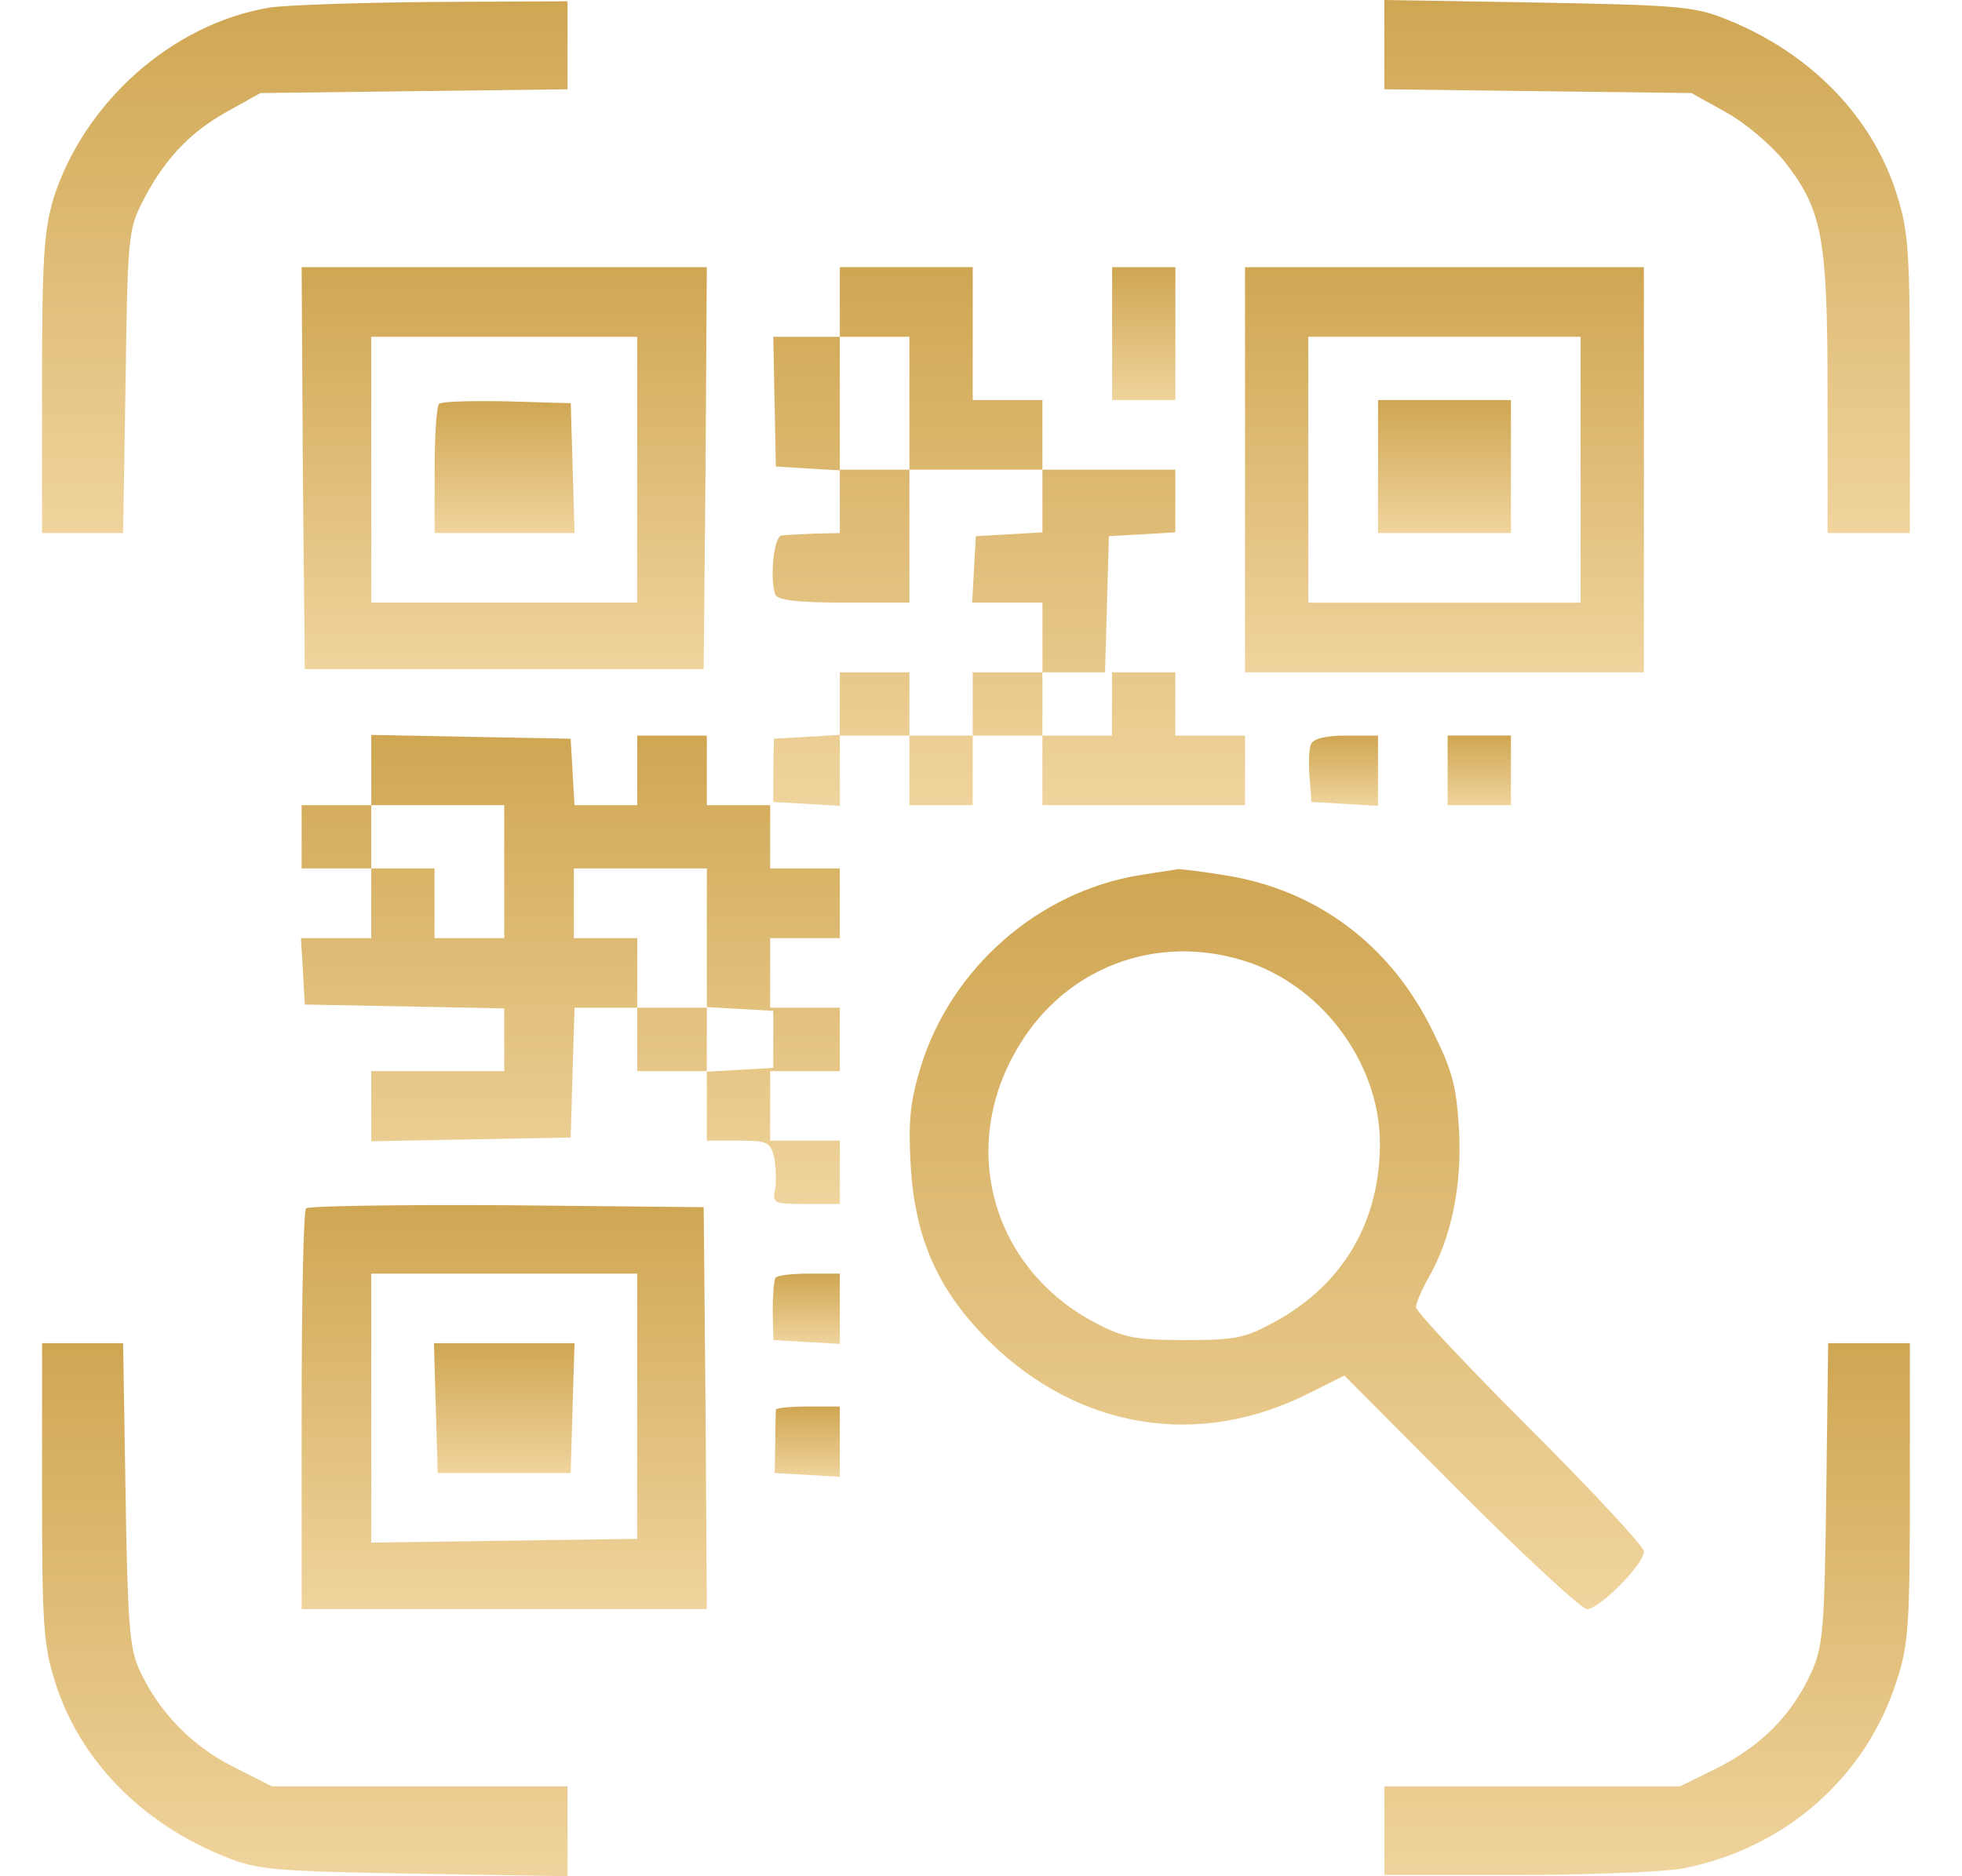<svg width="23" height="22" viewBox="0 0 23 22" fill="none" xmlns="http://www.w3.org/2000/svg">
<path d="M3.157 0.089C2.014 0.282 0.983 1.203 0.626 2.331C0.515 2.71 0.493 3.029 0.493 4.513V6.25H0.968H1.443L1.472 4.483C1.495 2.843 1.502 2.702 1.658 2.39C1.91 1.886 2.215 1.559 2.653 1.314L3.053 1.091L4.857 1.069L6.653 1.047V0.527V0.015L5.08 0.023C4.211 0.03 3.343 0.06 3.157 0.089Z" fill="url(#paint0_linear_722_6636)"/>
<path d="M16.228 0.52V1.047L18.032 1.069L19.828 1.091L20.229 1.314C20.459 1.44 20.756 1.693 20.919 1.893C21.364 2.465 21.424 2.776 21.424 4.632V6.25H21.906H22.389V4.513C22.389 2.984 22.374 2.717 22.24 2.294C21.958 1.374 21.223 0.616 20.229 0.223C19.865 0.075 19.65 0.06 18.032 0.03L16.228 0V0.52Z" fill="url(#paint1_linear_722_6636)"/>
<path d="M3.55 5.485L3.573 7.846H5.911H8.249L8.271 5.485L8.286 3.133H5.911H3.536L3.55 5.485ZM7.469 5.508V7.066H5.911H4.352V5.508V3.949H5.911H7.469V5.508Z" fill="url(#paint2_linear_722_6636)"/>
<path d="M5.147 4.736C5.117 4.766 5.095 5.122 5.095 5.523V6.25H5.911H6.735L6.713 5.486L6.691 4.728L5.941 4.706C5.533 4.699 5.176 4.706 5.147 4.736Z" fill="url(#paint3_linear_722_6636)"/>
<path d="M9.845 3.541V3.949H9.459H9.065L9.08 4.706L9.095 5.47L9.466 5.493L9.845 5.515V5.886V6.25L9.548 6.257C9.384 6.265 9.206 6.272 9.162 6.279C9.073 6.287 9.021 6.769 9.087 6.97C9.11 7.036 9.34 7.066 9.889 7.066H10.661V6.287V5.507H11.44H12.22V5.871V6.242L11.834 6.265L11.44 6.287L11.418 6.673L11.396 7.066H11.804H12.22V7.474V7.883H11.811H11.403V8.254V8.625H11.032H10.661V8.254V7.883H10.253H9.845V8.246V8.617L9.459 8.64L9.073 8.662L9.065 9.033V9.404L9.459 9.426L9.845 9.449V9.04V8.625H10.253H10.661V9.033V9.441H11.032H11.403V9.033V8.625H11.811H12.22V9.033V9.441H13.407H14.595V9.033V8.625H14.187H13.778V8.254V7.883H13.407H13.036V8.254V8.625H12.628H12.22V8.254V7.883H12.591H12.954L12.977 7.081L12.999 6.287L13.392 6.265L13.778 6.242V5.871V5.507H12.999H12.22V5.099V4.691H11.811H11.403V3.912V3.132H10.624H9.845V3.541ZM10.661 4.728V5.507H10.253H9.845V4.728V3.949H10.253H10.661V4.728Z" fill="url(#paint4_linear_722_6636)"/>
<path d="M13.037 3.912V4.691H13.408H13.779V3.912V3.133H13.408H13.037V3.912Z" fill="url(#paint5_linear_722_6636)"/>
<path d="M14.595 5.508V7.883H16.933H19.271V5.508V3.133H16.933H14.595V5.508ZM18.529 5.508V7.067H16.933H15.337V5.508V3.949H16.933H18.529V5.508Z" fill="url(#paint6_linear_722_6636)"/>
<path d="M16.154 5.471V6.25H16.933H17.712V5.471V4.691H16.933H16.154V5.471Z" fill="url(#paint7_linear_722_6636)"/>
<path d="M4.352 9.033V9.441H3.944H3.536V9.812V10.183H3.944H4.352V10.592V11H3.937H3.528L3.551 11.386L3.573 11.779L4.746 11.801L5.911 11.824V12.187V12.559H5.132H4.352V12.967V13.382L5.525 13.36L6.69 13.338L6.712 12.573L6.735 11.816H7.098H7.47V12.187V12.559H7.878H8.286V12.967V13.375H8.657C8.991 13.375 9.028 13.39 9.073 13.56C9.095 13.664 9.102 13.835 9.088 13.932C9.051 14.11 9.065 14.117 9.444 14.117H9.845V13.746V13.375H9.436H9.028V12.967V12.559H9.436H9.845V12.187V11.816H9.436H9.028V11.408V11H9.436H9.845V10.592V10.183H9.436H9.028V9.812V9.441H8.657H8.286V9.033V8.625H7.878H7.47V9.033V9.441H7.106H6.735L6.712 9.048L6.69 8.662L5.525 8.64L4.352 8.617V9.033ZM5.911 10.22V11H5.503H5.094V10.592V10.183H4.723H4.352V9.812V9.441H5.132H5.911V10.22ZM8.286 10.992V11.809L8.679 11.831L9.065 11.853V12.187V12.521L8.679 12.544L8.286 12.566V12.195V11.816H7.878H7.47V11.408V11H7.098H6.727V10.592V10.183H7.507H8.286V10.992Z" fill="url(#paint8_linear_722_6636)"/>
<path d="M15.367 8.729C15.345 8.788 15.337 8.959 15.352 9.115L15.374 9.404L15.768 9.426L16.154 9.449V9.04V8.625H15.783C15.53 8.625 15.396 8.662 15.367 8.729Z" fill="url(#paint9_linear_722_6636)"/>
<path d="M16.97 9.033V9.441H17.341H17.712V9.033V8.624H17.341H16.97V9.033Z" fill="url(#paint10_linear_722_6636)"/>
<path d="M13.34 10.265C12.16 10.466 11.151 11.356 10.794 12.507C10.668 12.922 10.646 13.145 10.676 13.672C10.728 14.533 11.002 15.142 11.604 15.736C12.65 16.76 14.053 16.99 15.344 16.337L15.76 16.129L17.126 17.502C17.875 18.252 18.543 18.868 18.603 18.868C18.751 18.868 19.271 18.341 19.271 18.192C19.271 18.133 18.67 17.487 17.935 16.752C17.2 16.017 16.599 15.379 16.599 15.327C16.599 15.283 16.666 15.127 16.74 14.993C17.007 14.533 17.141 13.917 17.104 13.256C17.074 12.737 17.029 12.559 16.792 12.084C16.302 11.082 15.441 10.436 14.372 10.265C14.105 10.221 13.86 10.191 13.815 10.191C13.778 10.198 13.563 10.228 13.34 10.265ZM14.565 11.26C15.478 11.534 16.168 12.447 16.176 13.39C16.183 14.31 15.753 15.053 14.959 15.491C14.595 15.691 14.491 15.713 13.89 15.713C13.311 15.713 13.17 15.684 12.843 15.513C11.626 14.874 11.225 13.442 11.945 12.262C12.494 11.349 13.541 10.948 14.565 11.26Z" fill="url(#paint11_linear_722_6636)"/>
<path d="M3.588 14.169C3.558 14.192 3.536 15.26 3.536 16.544V18.868H5.911H8.286L8.271 16.507L8.249 14.155L5.94 14.132C4.671 14.125 3.617 14.14 3.588 14.169ZM7.469 16.492V18.044L5.911 18.066L4.352 18.088V16.507V14.934H5.911H7.469V16.492Z" fill="url(#paint12_linear_722_6636)"/>
<path d="M5.109 16.508L5.131 17.272H5.911H6.69L6.712 16.508L6.735 15.75H5.911H5.087L5.109 16.508Z" fill="url(#paint13_linear_722_6636)"/>
<path d="M9.088 14.986C9.073 15.023 9.058 15.194 9.058 15.379L9.066 15.713L9.459 15.736L9.845 15.758V15.35V14.934H9.481C9.273 14.934 9.103 14.956 9.088 14.986Z" fill="url(#paint14_linear_722_6636)"/>
<path d="M0.493 17.487C0.493 19.016 0.508 19.283 0.641 19.706C0.923 20.627 1.658 21.384 2.653 21.777C3.016 21.926 3.232 21.941 4.857 21.97L6.653 22V21.473V20.946H4.924H3.187L2.734 20.716C2.244 20.471 1.851 20.063 1.628 19.566C1.517 19.32 1.495 18.994 1.472 17.509L1.443 15.75H0.968H0.493V17.487Z" fill="url(#paint15_linear_722_6636)"/>
<path d="M21.409 17.509C21.387 19.12 21.372 19.305 21.231 19.617C21.001 20.114 20.652 20.463 20.147 20.723L19.694 20.946H17.957H16.228V21.465V21.985H17.779C18.625 21.985 19.501 21.948 19.716 21.911C20.926 21.68 21.884 20.834 22.24 19.691C22.374 19.283 22.389 19.009 22.389 17.487V15.75H21.913H21.431L21.409 17.509Z" fill="url(#paint16_linear_722_6636)"/>
<path d="M9.095 16.53C9.095 16.552 9.088 16.723 9.088 16.916L9.081 17.272L9.467 17.294L9.845 17.316V16.908V16.492H9.474C9.274 16.492 9.103 16.507 9.095 16.53Z" fill="url(#paint17_linear_722_6636)"/>
<defs>
<linearGradient id="paint0_linear_722_6636" x1="3.573" y1="6.25" x2="3.573" y2="0.015" gradientUnits="userSpaceOnUse">
<stop stop-color="#F0D49D"/>
<stop offset="1" stop-color="#CFA652"/>
</linearGradient>
<linearGradient id="paint1_linear_722_6636" x1="19.308" y1="6.25" x2="19.308" y2="0" gradientUnits="userSpaceOnUse">
<stop stop-color="#F0D49D"/>
<stop offset="1" stop-color="#CFA652"/>
</linearGradient>
<linearGradient id="paint2_linear_722_6636" x1="5.911" y1="7.846" x2="5.911" y2="3.133" gradientUnits="userSpaceOnUse">
<stop stop-color="#F0D49D"/>
<stop offset="1" stop-color="#CFA652"/>
</linearGradient>
<linearGradient id="paint3_linear_722_6636" x1="5.915" y1="6.25" x2="5.915" y2="4.703" gradientUnits="userSpaceOnUse">
<stop stop-color="#F0D49D"/>
<stop offset="1" stop-color="#CFA652"/>
</linearGradient>
<linearGradient id="paint4_linear_722_6636" x1="11.826" y1="9.449" x2="11.826" y2="3.132" gradientUnits="userSpaceOnUse">
<stop stop-color="#F0D49D"/>
<stop offset="1" stop-color="#CFA652"/>
</linearGradient>
<linearGradient id="paint5_linear_722_6636" x1="13.408" y1="4.691" x2="13.408" y2="3.133" gradientUnits="userSpaceOnUse">
<stop stop-color="#F0D49D"/>
<stop offset="1" stop-color="#CFA652"/>
</linearGradient>
<linearGradient id="paint6_linear_722_6636" x1="16.933" y1="7.883" x2="16.933" y2="3.133" gradientUnits="userSpaceOnUse">
<stop stop-color="#F0D49D"/>
<stop offset="1" stop-color="#CFA652"/>
</linearGradient>
<linearGradient id="paint7_linear_722_6636" x1="16.933" y1="6.25" x2="16.933" y2="4.691" gradientUnits="userSpaceOnUse">
<stop stop-color="#F0D49D"/>
<stop offset="1" stop-color="#CFA652"/>
</linearGradient>
<linearGradient id="paint8_linear_722_6636" x1="6.687" y1="14.117" x2="6.687" y2="8.617" gradientUnits="userSpaceOnUse">
<stop stop-color="#F0D49D"/>
<stop offset="1" stop-color="#CFA652"/>
</linearGradient>
<linearGradient id="paint9_linear_722_6636" x1="15.749" y1="9.449" x2="15.749" y2="8.625" gradientUnits="userSpaceOnUse">
<stop stop-color="#F0D49D"/>
<stop offset="1" stop-color="#CFA652"/>
</linearGradient>
<linearGradient id="paint10_linear_722_6636" x1="17.341" y1="9.441" x2="17.341" y2="8.624" gradientUnits="userSpaceOnUse">
<stop stop-color="#F0D49D"/>
<stop offset="1" stop-color="#CFA652"/>
</linearGradient>
<linearGradient id="paint11_linear_722_6636" x1="14.967" y1="18.868" x2="14.967" y2="10.191" gradientUnits="userSpaceOnUse">
<stop stop-color="#F0D49D"/>
<stop offset="1" stop-color="#CFA652"/>
</linearGradient>
<linearGradient id="paint12_linear_722_6636" x1="5.911" y1="18.868" x2="5.911" y2="14.13" gradientUnits="userSpaceOnUse">
<stop stop-color="#F0D49D"/>
<stop offset="1" stop-color="#CFA652"/>
</linearGradient>
<linearGradient id="paint13_linear_722_6636" x1="5.911" y1="17.272" x2="5.911" y2="15.75" gradientUnits="userSpaceOnUse">
<stop stop-color="#F0D49D"/>
<stop offset="1" stop-color="#CFA652"/>
</linearGradient>
<linearGradient id="paint14_linear_722_6636" x1="9.451" y1="15.758" x2="9.451" y2="14.934" gradientUnits="userSpaceOnUse">
<stop stop-color="#F0D49D"/>
<stop offset="1" stop-color="#CFA652"/>
</linearGradient>
<linearGradient id="paint15_linear_722_6636" x1="3.573" y1="22" x2="3.573" y2="15.75" gradientUnits="userSpaceOnUse">
<stop stop-color="#F0D49D"/>
<stop offset="1" stop-color="#CFA652"/>
</linearGradient>
<linearGradient id="paint16_linear_722_6636" x1="19.308" y1="21.985" x2="19.308" y2="15.75" gradientUnits="userSpaceOnUse">
<stop stop-color="#F0D49D"/>
<stop offset="1" stop-color="#CFA652"/>
</linearGradient>
<linearGradient id="paint17_linear_722_6636" x1="9.463" y1="17.316" x2="9.463" y2="16.492" gradientUnits="userSpaceOnUse">
<stop stop-color="#F0D49D"/>
<stop offset="1" stop-color="#CFA652"/>
</linearGradient>
</defs>
</svg>
